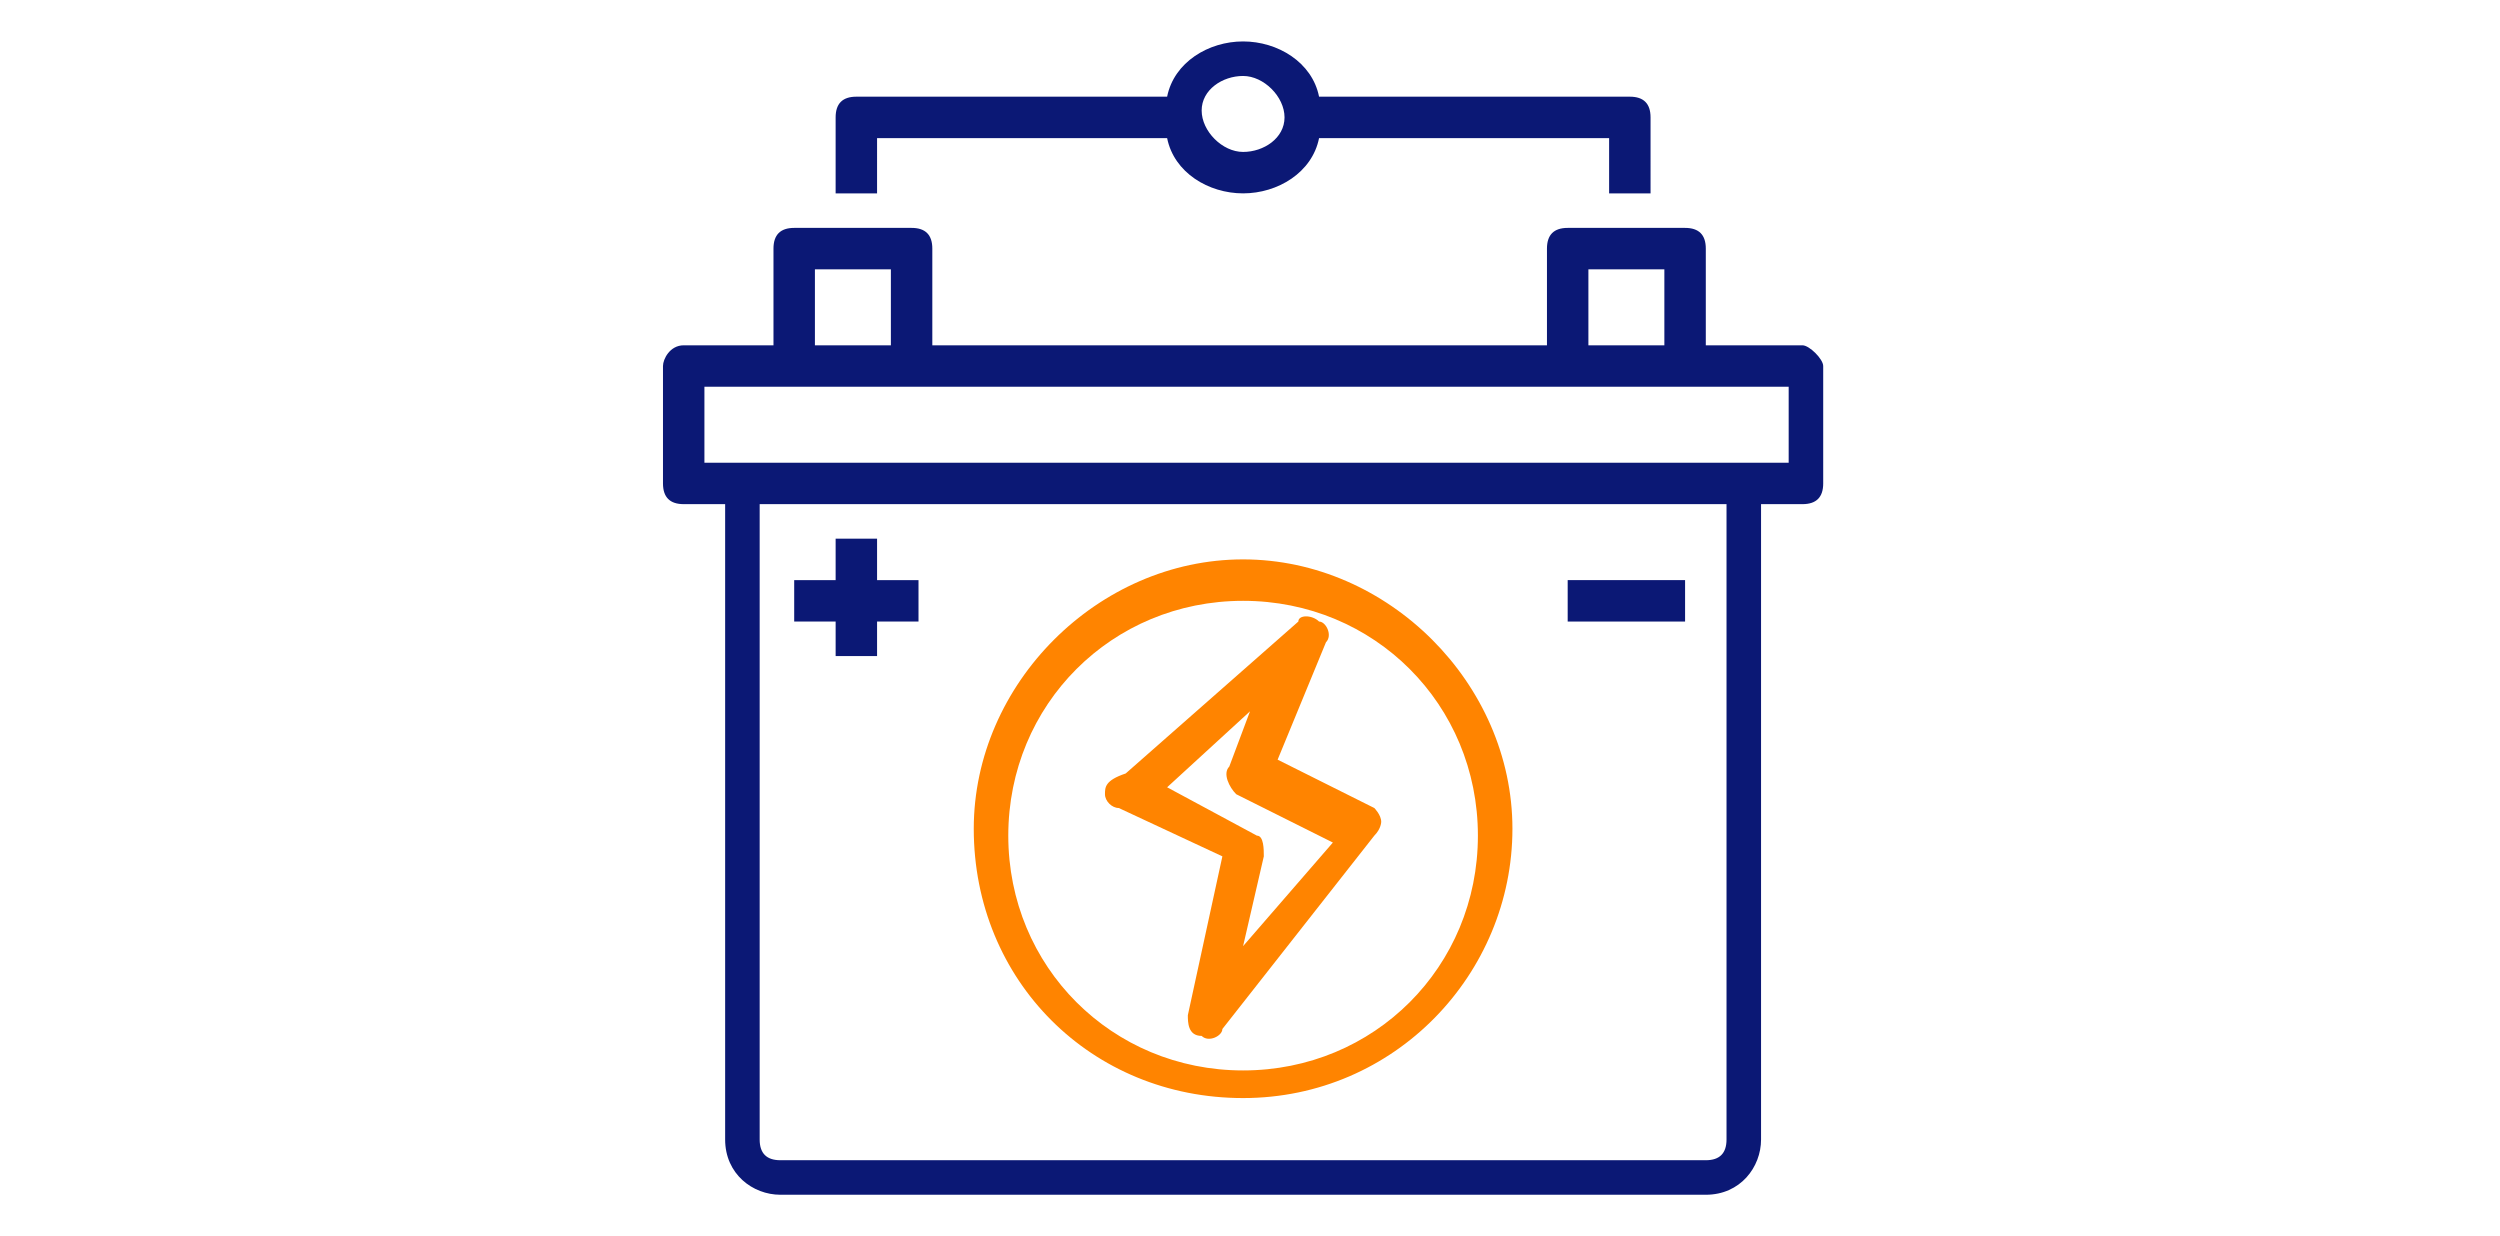 <?xml version="1.0" encoding="utf-8"?>
<!-- Generator: Adobe Illustrator 21.1.0, SVG Export Plug-In . SVG Version: 6.00 Build 0)  -->
<svg version="1.1" id="Слой_1" xmlns:svgjs="http://svgjs.com/svgjs"
	 xmlns="http://www.w3.org/2000/svg" xmlns:xlink="http://www.w3.org/1999/xlink" x="0px" y="0px" viewBox="0 0 36.2 17.9"
	 style="enable-background:new 0 0 36.2 17.9;" xml:space="preserve">
<style type="text/css">
	.st0{fill:#0B1875;}
	.st1{fill:#FF8400;}
</style>
<g>
	<path class="st0" d="M26.1,5h-1.4V3.6c0-0.2-0.1-0.3-0.3-0.3h-1.7c-0.2,0-0.3,0.1-0.3,0.3V5h-8.9V3.6c0-0.2-0.1-0.3-0.3-0.3h-1.7
		c-0.2,0-0.3,0.1-0.3,0.3V5H9.9C9.7,5,9.6,5.2,9.6,5.3V7c0,0.2,0.1,0.3,0.3,0.3h0.6v9.2c0,0.5,0.4,0.8,0.8,0.8h13.4
		c0.5,0,0.8-0.4,0.8-0.8V7.3h0.6c0.2,0,0.3-0.1,0.3-0.3V5.3C26.4,5.2,26.2,5,26.1,5z M23,3.9h1.1V5H23V3.9z M11.8,3.9h1.1V5h-1.1
		V3.9z M25,16.5c0,0.2-0.1,0.3-0.3,0.3H11.3c-0.2,0-0.3-0.1-0.3-0.3V7.3h14V16.5z M25.8,6.7H10.2V5.6h15.7V6.7z"/>
	<path class="st1" d="M16.2,11.7l1.5,0.7l-0.5,2.3c0,0.1,0,0.3,0.2,0.3c0.1,0.1,0.3,0,0.3-0.1l2.2-2.8c0.1-0.1,0.1-0.2,0.1-0.2
		c0-0.1-0.1-0.2-0.1-0.2l-1.4-0.7l0.7-1.7c0.1-0.1,0-0.3-0.1-0.3c-0.1-0.1-0.3-0.1-0.3,0l-2.5,2.2C16,11.3,16,11.4,16,11.5
		C16,11.6,16.1,11.7,16.2,11.7L16.2,11.7z M18.1,10.3l-0.3,0.8c-0.1,0.1,0,0.3,0.1,0.4l1.4,0.7L18,13.7l0.3-1.3c0-0.1,0-0.3-0.1-0.3
		l-1.3-0.7L18.1,10.3z"/>
	<path class="st1" d="M18,15.9c2.2,0,3.9-1.8,3.9-3.9S20.1,8.1,18,8.1s-3.9,1.8-3.9,3.9C14.1,14.2,15.8,15.9,18,15.9z M18,8.7
		c1.9,0,3.4,1.5,3.4,3.4s-1.5,3.4-3.4,3.4c-1.9,0-3.4-1.5-3.4-3.4C14.6,10.2,16.1,8.7,18,8.7z"/>
	<path class="st0" d="M12.1,9.5h0.6V9h0.6V8.4h-0.6V7.8h-0.6v0.6h-0.6V9h0.6V9.5z"/>
	<path class="st0" d="M22.7,8.4h1.7V9h-1.7V8.4z"/>
	<path class="st0" d="M12.7,2h4.2C17,2.5,17.5,2.8,18,2.8c0.5,0,1-0.3,1.1-0.8h4.2v0.8h0.6V1.7c0-0.2-0.1-0.3-0.3-0.3h-4.5
		c-0.1-0.5-0.6-0.8-1.1-0.8c-0.5,0-1,0.3-1.1,0.8h-4.5c-0.2,0-0.3,0.1-0.3,0.3v1.1h0.6V2z M18,1.1c0.3,0,0.6,0.3,0.6,0.6
		S18.3,2.2,18,2.2c-0.3,0-0.6-0.3-0.6-0.6S17.7,1.1,18,1.1z"/>
</g>
</svg>
